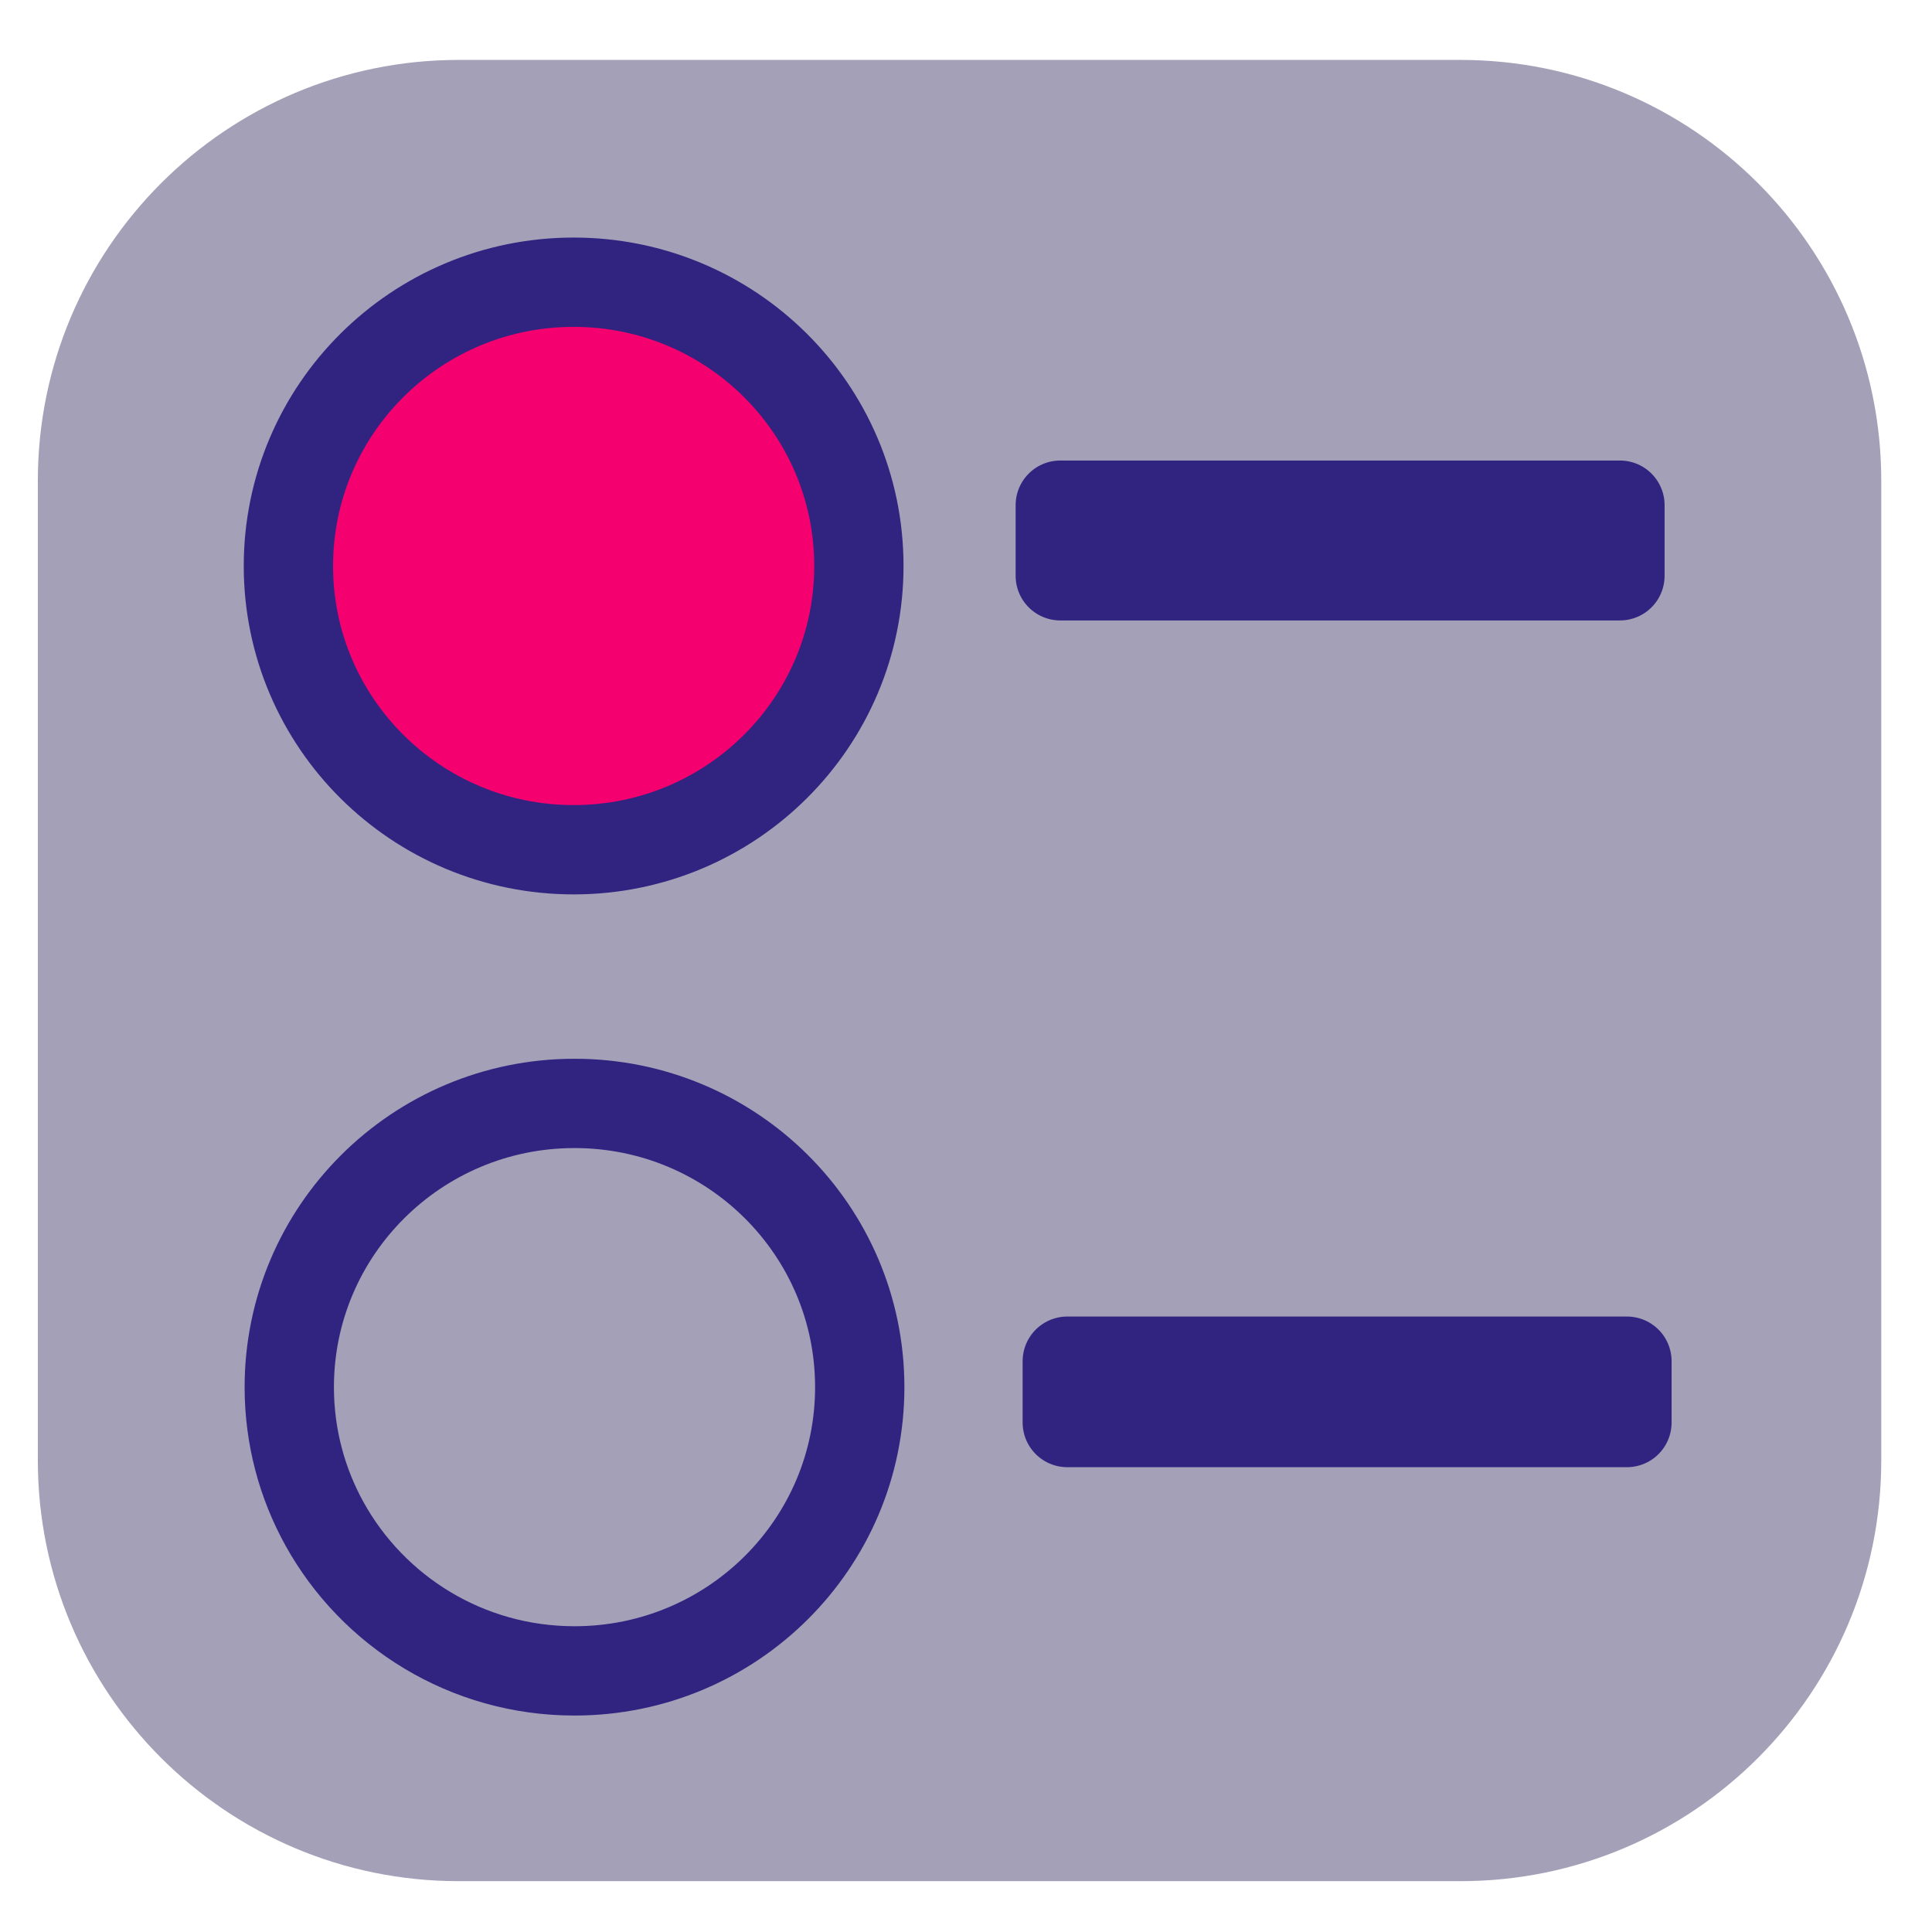 <?xml version="1.0" encoding="UTF-8" standalone="no"?>
<!DOCTYPE svg PUBLIC "-//W3C//DTD SVG 1.1//EN" "http://www.w3.org/Graphics/SVG/1.1/DTD/svg11.dtd">
<!-- Created with Vectornator (http://vectornator.io/) -->
<svg height="100%" stroke-miterlimit="10" style="fill-rule:nonzero;clip-rule:evenodd;stroke-linecap:round;stroke-linejoin:round;" version="1.1" viewBox="0 0 40 40" width="100%" xml:space="preserve" xmlns="http://www.w3.org/2000/svg" xmlns:vectornator="http://vectornator.io" xmlns:xlink="http://www.w3.org/1999/xlink">
<defs/>
<g id="Layer-2" vectornator:layerName="Layer 2">
<path d="M1.353 9.954C1.353 5.456 5 1.81 9.497 1.81L30.236 1.81C34.734 1.81 38.38 5.456 38.38 9.954L38.38 30.235C38.38 34.732 34.734 38.378 30.236 38.378L9.497 38.378C5 38.378 1.353 34.732 1.353 30.235L1.353 9.954Z" fill="#a3a0b7" fill-rule="nonzero" opacity="1" stroke="#a3a0b7" stroke-linecap="butt" stroke-linejoin="miter" stroke-width="1.139"/>
</g>
<g id="Layer-3-copy" vectornator:layerName="Layer 3 copy">
<path d="M5.971 11.722C5.969 8.478 8.611 5.845 11.872 5.843C15.134 5.84 17.78 8.468 17.782 11.713C17.785 14.958 15.143 17.59 11.882 17.593C8.62 17.595 5.974 14.967 5.971 11.722Z" fill="#f4006f" fill-rule="nonzero" opacity="1" stroke="#312481" stroke-linecap="butt" stroke-linejoin="miter" stroke-width="1.849" vectornator:layerName="Oval 1"/>
<path d="M21.952 10.459L33.539 10.459L33.539 11.921L21.952 11.921L21.952 10.459Z" fill="#10007b" fill-rule="nonzero" opacity="1" stroke="#312481" stroke-linecap="butt" stroke-linejoin="miter" stroke-width="1.849" vectornator:layerName="Rectangle 1"/>
<path d="M5.989 28.724C5.987 25.48 8.629 22.847 11.89 22.845C15.152 22.842 17.798 25.47 17.8 28.715C17.803 31.959 15.161 34.592 11.899 34.594C9.666 34.596 7.721 33.364 6.716 31.545C6.254 30.708 5.99 29.747 5.989 28.724Z" fill="#a3a0b7" fill-rule="nonzero" opacity="1" stroke="#312481" stroke-linecap="butt" stroke-linejoin="miter" stroke-width="1.849" vectornator:layerName="Oval 1"/>
<path d="M22.097 28.182L33.684 28.182L33.684 29.452L22.097 29.452L22.097 28.182Z" fill="#10007b" fill-rule="nonzero" opacity="1" stroke="#312481" stroke-linecap="butt" stroke-linejoin="miter" stroke-width="1.849" vectornator:layerName="Rectangle 1"/>
</g>
<g id="Layer-1" vectornator:layerName="Layer 1"/>
</svg>
